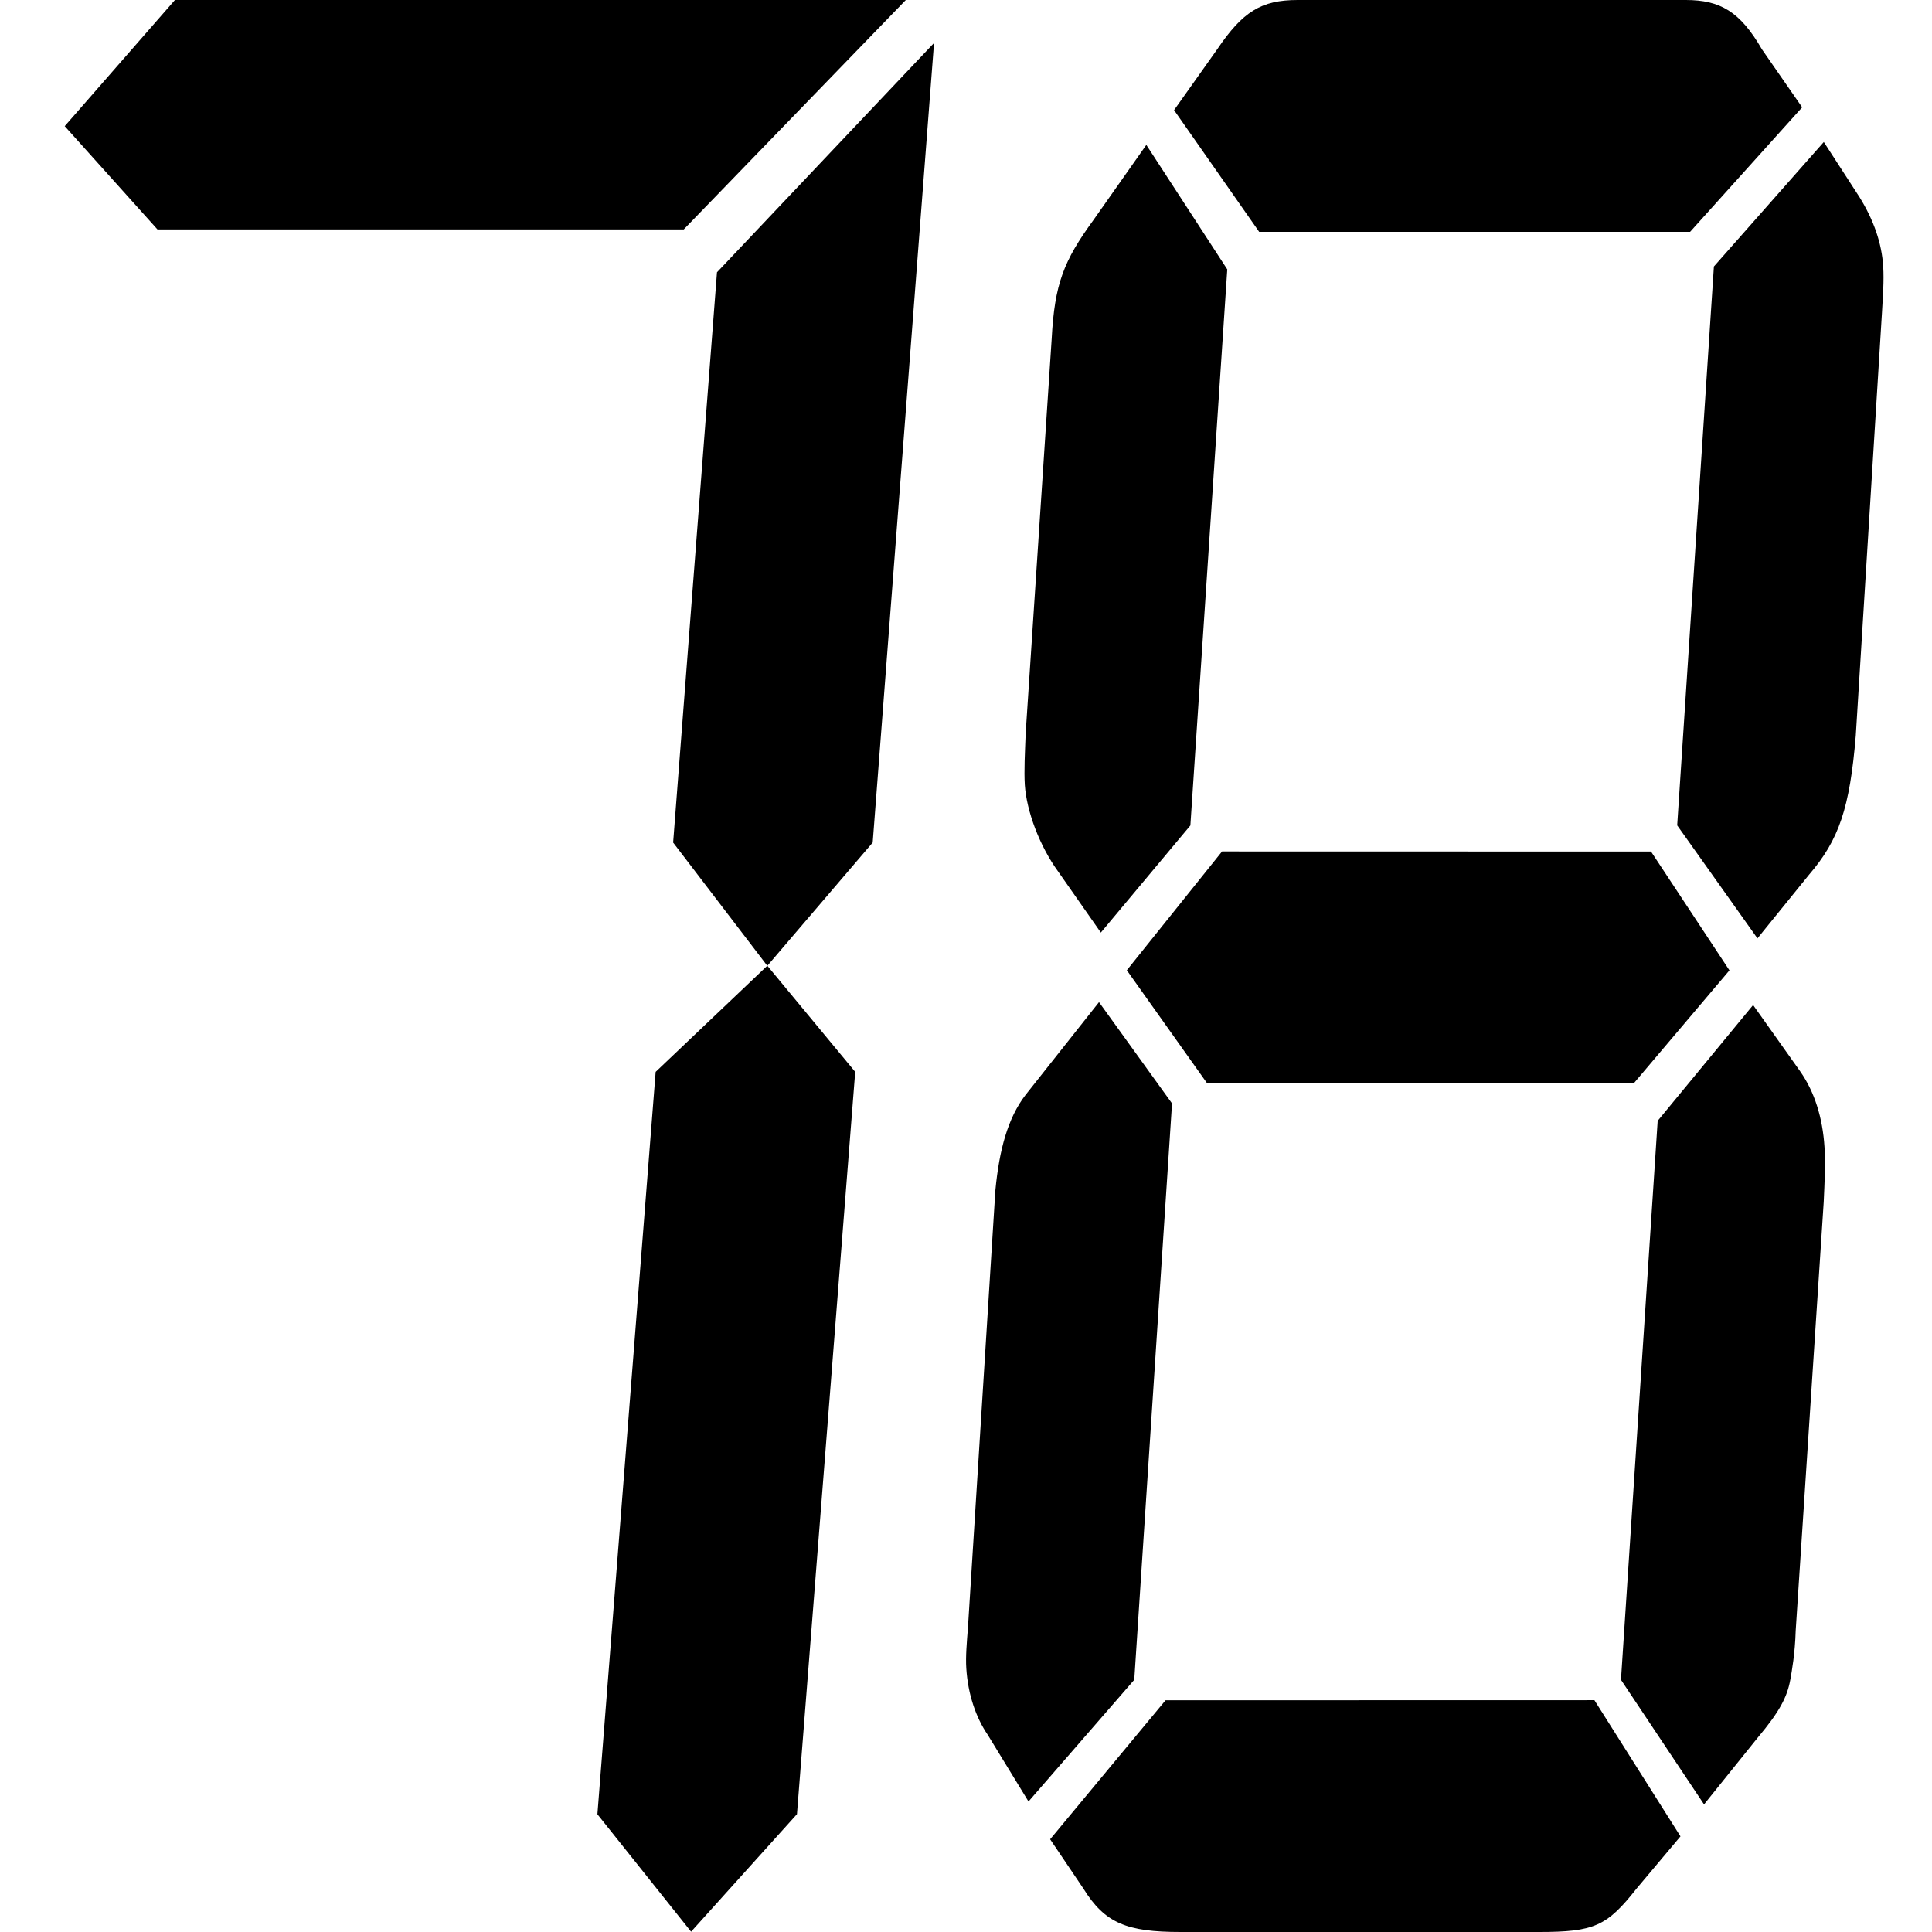 <?xml version="1.0" standalone="no"?><!DOCTYPE svg PUBLIC "-//W3C//DTD SVG 1.1//EN" "http://www.w3.org/Graphics/SVG/1.1/DTD/svg11.dtd"><svg t="1635132336222" class="icon" viewBox="0 0 1024 1024" version="1.1" xmlns="http://www.w3.org/2000/svg" p-id="12710" xmlns:xlink="http://www.w3.org/1999/xlink" width="16" height="16"><defs><style type="text/css"></style></defs><path d="M83.448 121.588l-49.147-54.727L92.714 0h387.392L362.409 121.588H83.448z m264.063 446.522l59.181-56.263 46.587 56.263-30.871 393.433-56.11 62.304-49.659-62.253 30.871-393.484z m32.509-423.791L495.054 22.782l-32.509 423.791-55.854 65.325-49.915-65.325 23.242-302.255zM601.181 890.33l-56.058 64.506-21.604-35.324c-6.297-9.215-10.495-21.502-11.365-35.273-0.41-6.143 0.256-13.771 0.87-21.502l14.539-231.81c2.048-21.502 6.604-38.396 16.024-50.632l38.908-49.147 38.703 53.703-20.017 305.48z m29.744-452.819l-47.458 56.775-22.526-32.202c-10.034-13.771-16.843-32.253-17.765-46.024-0.461-7.679 0.051-16.894 0.461-27.645l13.771-208.773c1.536-29.181 6.399-41.417 22.065-62.919l28.106-39.932 42.901 65.99-19.556 294.729z m214.148 463.621l45.615 72.185-23.242 27.645c-15.768 19.966-22.372 23.038-51.912 23.038h-189.831c-28.413 0-40.086-4.608-51.502-23.038l-17.611-26.109 61.178-73.669 227.305-0.051z m30-449.798l41.57 62.97-50.683 59.847h-226.179l-42.543-59.898 50.478-62.97 227.356 0.051z m-207.698-328.466l-45.103-64.506 22.884-32.253c13.515-19.966 23.345-26.109 42.645-26.109h205.701c18.225 0 28.823 6.143 40.342 26.109l21.348 30.768-59.386 65.99h-228.432z m211.23 471.198l50.581-61.383 25.034 35.273c7.526 10.751 11.826 24.522 12.799 39.932 0.614 9.164 0.051 18.43-0.41 29.181l-14.847 227.152c-0.358 12.287-2.048 21.502-2.867 26.109-1.689 9.215-5.683 16.894-17.304 30.717l-28.413 35.324-44.028-66.041 19.454-296.265z m29.795-452.819l58.26-65.99 18.891 29.181c7.628 12.287 11.826 24.574 12.594 36.809 0.461 7.679-0.154 15.358-0.666 24.574l-13.874 224.08c-3.174 38.396-8.908 55.29-24.778 73.721l-27.338 33.737-42.543-59.898 19.454-296.214z" p-id="12711"></path></svg>
